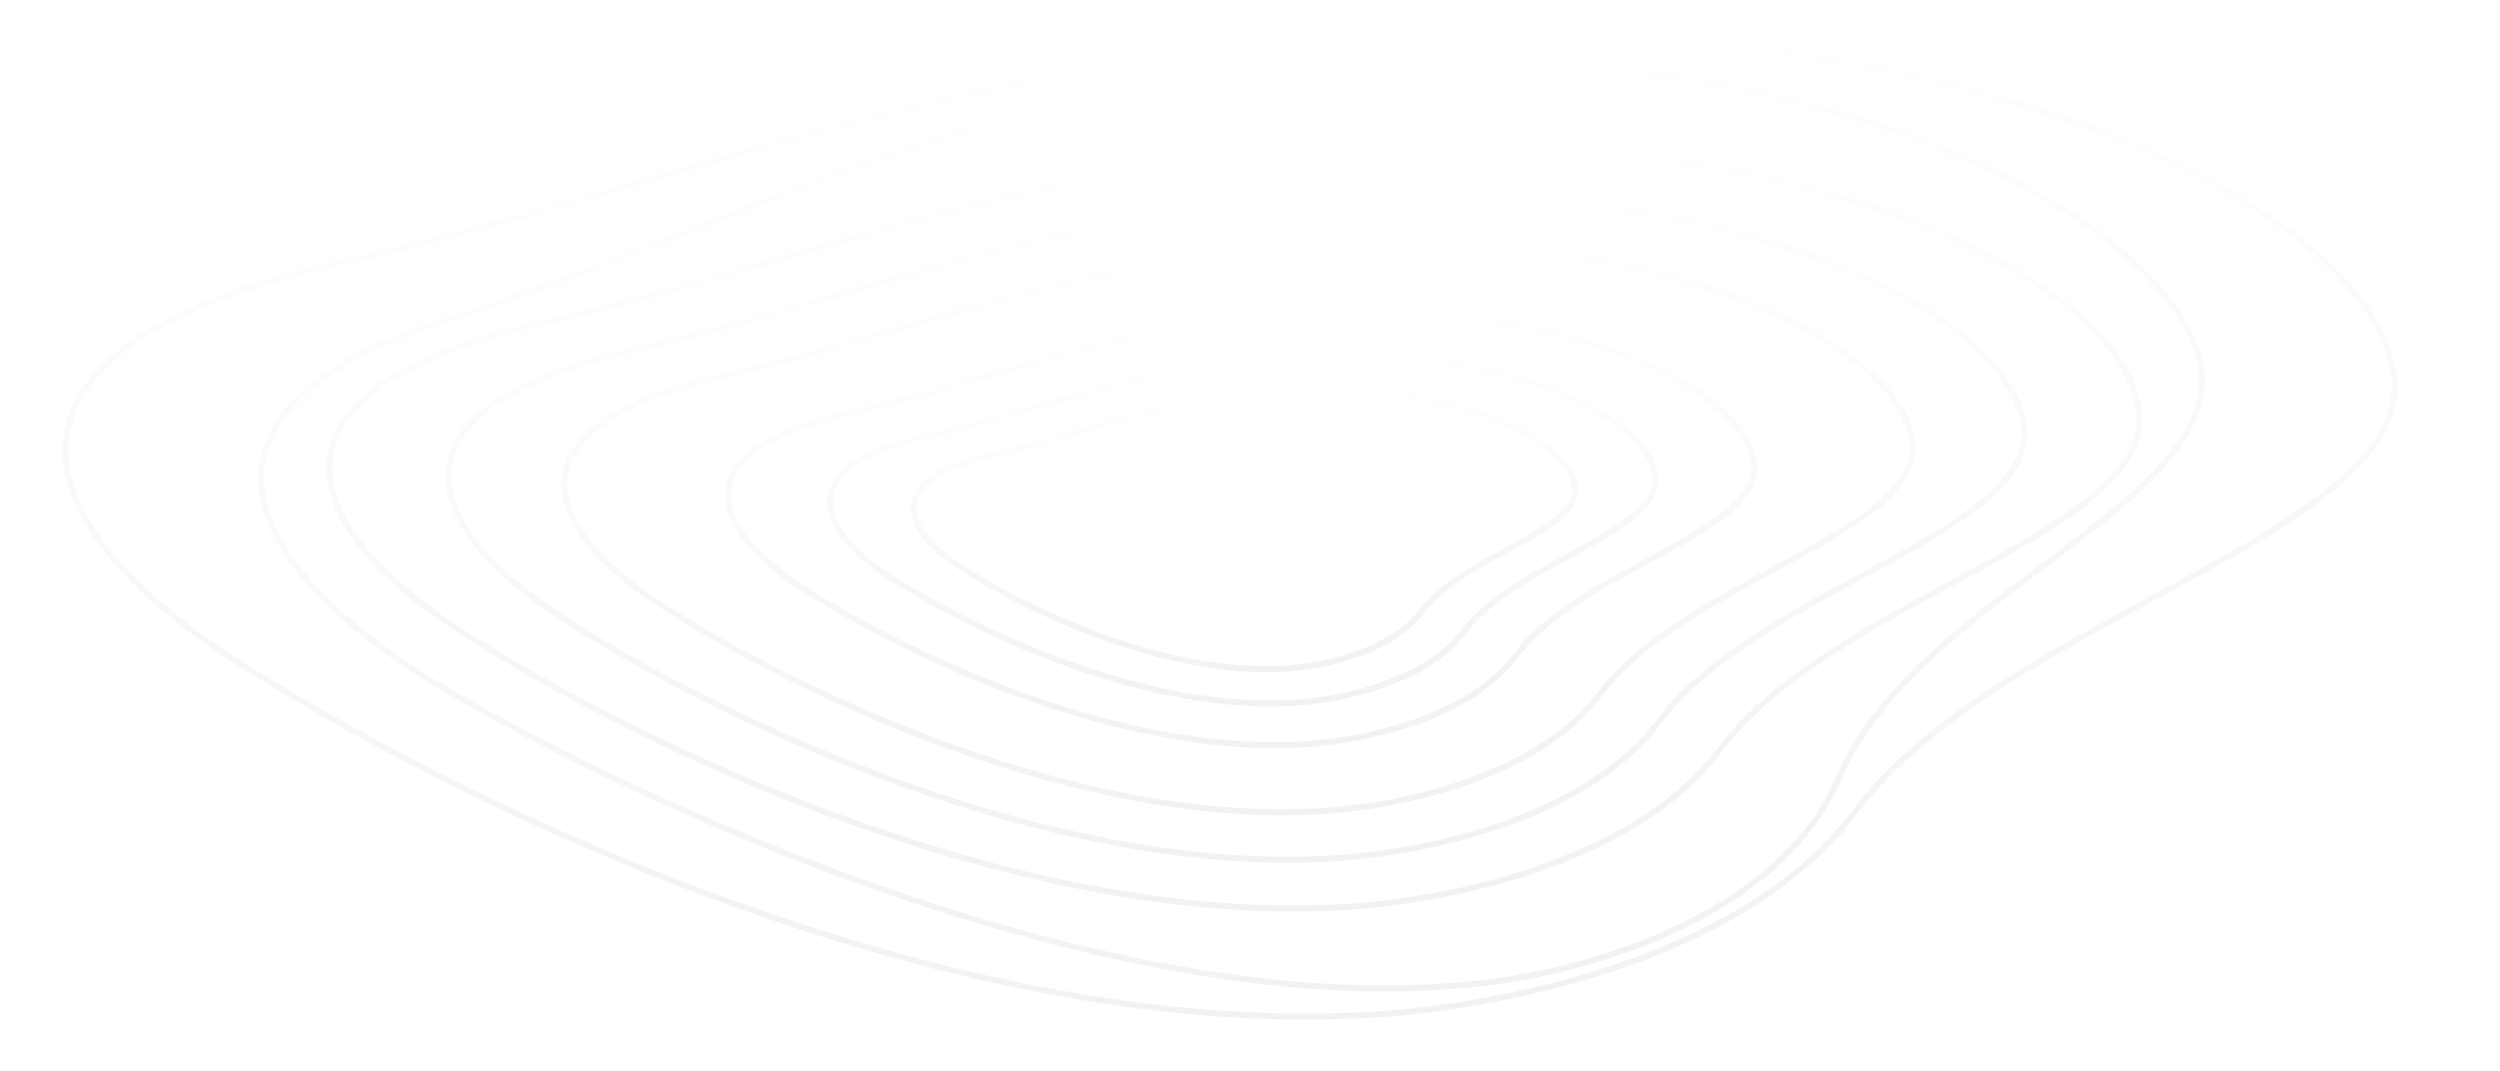 <svg width="420" height="180" viewBox="0 0 420 180" fill="none" xmlns="http://www.w3.org/2000/svg">
<g opacity="0.07">
<path d="M309.006 130.51C298.253 155.782 262.002 164.386 245.221 165.53C184.957 170.838 108.155 135.388 74.896 115.828C41.636 96.267 25.708 69.275 75.967 53.414C126.226 37.553 160.127 13.961 231.531 10.56C302.936 7.16 359.669 33.573 368.882 58.393C378.095 83.213 322.447 98.92 309.006 130.51Z" stroke="url(#paint0_linear_473_810)"/>
<path d="M311.612 136.405C292 162.697 246.759 170.182 226.589 170.637C153.83 173.549 72.609 132.528 38.583 110.305C4.557 88.083 -6.935 58.766 56.861 44.223C120.656 29.681 167.202 6.211 252.624 5.823C338.047 5.436 397.983 35.977 402.12 62.69C406.258 89.402 336.127 103.539 311.612 136.405Z" stroke="url(#paint1_linear_473_810)"/>
<path d="M288.973 125.905C273.73 146.339 238.568 152.156 222.893 152.51C166.345 154.773 103.221 122.892 76.775 105.621C50.331 88.349 41.399 65.564 90.981 54.262C140.563 42.96 176.737 24.719 243.127 24.418C309.517 24.117 356.099 47.853 359.315 68.614C362.531 89.375 308.025 100.362 288.973 125.905Z" stroke="url(#paint2_linear_473_810)"/>
<path d="M278.753 121.165C265.483 138.955 234.872 144.019 221.225 144.327C171.994 146.297 117.039 118.542 94.016 103.506C70.994 88.469 63.218 68.633 106.383 58.793C149.549 48.954 181.042 33.073 238.841 32.811C296.639 32.549 337.193 53.214 339.992 71.288C342.792 89.362 295.34 98.927 278.753 121.165Z" stroke="url(#paint3_linear_473_810)"/>
<path d="M268.823 116.56C257.469 131.781 231.279 136.114 219.603 136.377C177.482 138.063 130.464 114.316 110.766 101.451C91.068 88.586 84.416 71.615 121.347 63.196C158.278 54.778 185.224 41.191 234.675 40.967C284.126 40.742 318.823 58.422 321.218 73.886C323.613 89.35 283.014 97.534 268.823 116.56Z" stroke="url(#paint4_linear_473_810)"/>
<path d="M254.772 110.043C246.131 121.627 226.197 124.925 217.31 125.126C185.252 126.408 149.467 108.335 134.475 98.543C119.483 88.752 114.419 75.835 142.528 69.427C170.636 63.02 191.144 52.679 228.782 52.508C266.419 52.338 292.827 65.794 294.65 77.564C296.473 89.333 265.573 95.562 254.772 110.043Z" stroke="url(#paint5_linear_473_810)"/>
<path d="M246.029 105.987C239.076 115.31 223.034 117.964 215.882 118.125C190.084 119.157 161.285 104.613 149.22 96.733C137.155 88.853 133.081 78.458 155.701 73.302C178.321 68.146 194.825 59.824 225.114 59.686C255.402 59.549 276.654 70.378 278.121 79.85C279.588 89.321 254.722 94.334 246.029 105.987Z" stroke="url(#paint6_linear_473_810)"/>
<path d="M238.854 102.66C233.285 110.126 220.438 112.251 214.711 112.381C194.051 113.207 170.988 101.559 161.326 95.249C151.664 88.939 148.401 80.614 166.516 76.485C184.631 72.355 197.848 65.691 222.104 65.581C246.36 65.471 263.379 74.143 264.554 81.728C265.729 89.314 245.815 93.328 238.854 102.66Z" stroke="url(#paint7_linear_473_810)"/>
</g>
<defs>
<linearGradient id="paint0_linear_473_810" x1="243.516" y1="165.694" x2="229.839" y2="10.435" gradientUnits="userSpaceOnUse">
<stop stop-color="#3A3A3A"/>
<stop offset="1" stop-color="#3A3A3A" stop-opacity="0"/>
</linearGradient>
<linearGradient id="paint1_linear_473_810" x1="224.527" y1="170.735" x2="217.973" y2="6.922" gradientUnits="userSpaceOnUse">
<stop stop-color="#3A3A3A"/>
<stop offset="1" stop-color="#3A3A3A" stop-opacity="0"/>
</linearGradient>
<linearGradient id="paint2_linear_473_810" x1="221.29" y1="152.586" x2="216.196" y2="25.271" gradientUnits="userSpaceOnUse">
<stop stop-color="#3A3A3A"/>
<stop offset="1" stop-color="#3A3A3A" stop-opacity="0"/>
</linearGradient>
<linearGradient id="paint3_linear_473_810" x1="219.829" y1="144.393" x2="215.395" y2="33.554" gradientUnits="userSpaceOnUse">
<stop stop-color="#3A3A3A"/>
<stop offset="1" stop-color="#3A3A3A" stop-opacity="0"/>
</linearGradient>
<linearGradient id="paint4_linear_473_810" x1="218.409" y1="136.434" x2="214.615" y2="41.602" gradientUnits="userSpaceOnUse">
<stop stop-color="#3A3A3A"/>
<stop offset="1" stop-color="#3A3A3A" stop-opacity="0"/>
</linearGradient>
<linearGradient id="paint5_linear_473_810" x1="216.402" y1="125.169" x2="213.514" y2="52.992" gradientUnits="userSpaceOnUse">
<stop stop-color="#3A3A3A"/>
<stop offset="1" stop-color="#3A3A3A" stop-opacity="0"/>
</linearGradient>
<linearGradient id="paint6_linear_473_810" x1="215.151" y1="118.16" x2="212.827" y2="60.076" gradientUnits="userSpaceOnUse">
<stop stop-color="#3A3A3A"/>
<stop offset="1" stop-color="#3A3A3A" stop-opacity="0"/>
</linearGradient>
<linearGradient id="paint7_linear_473_810" x1="214.126" y1="112.408" x2="212.264" y2="65.893" gradientUnits="userSpaceOnUse">
<stop stop-color="#3A3A3A"/>
<stop offset="1" stop-color="#3A3A3A" stop-opacity="0"/>
</linearGradient>
</defs>
</svg>

